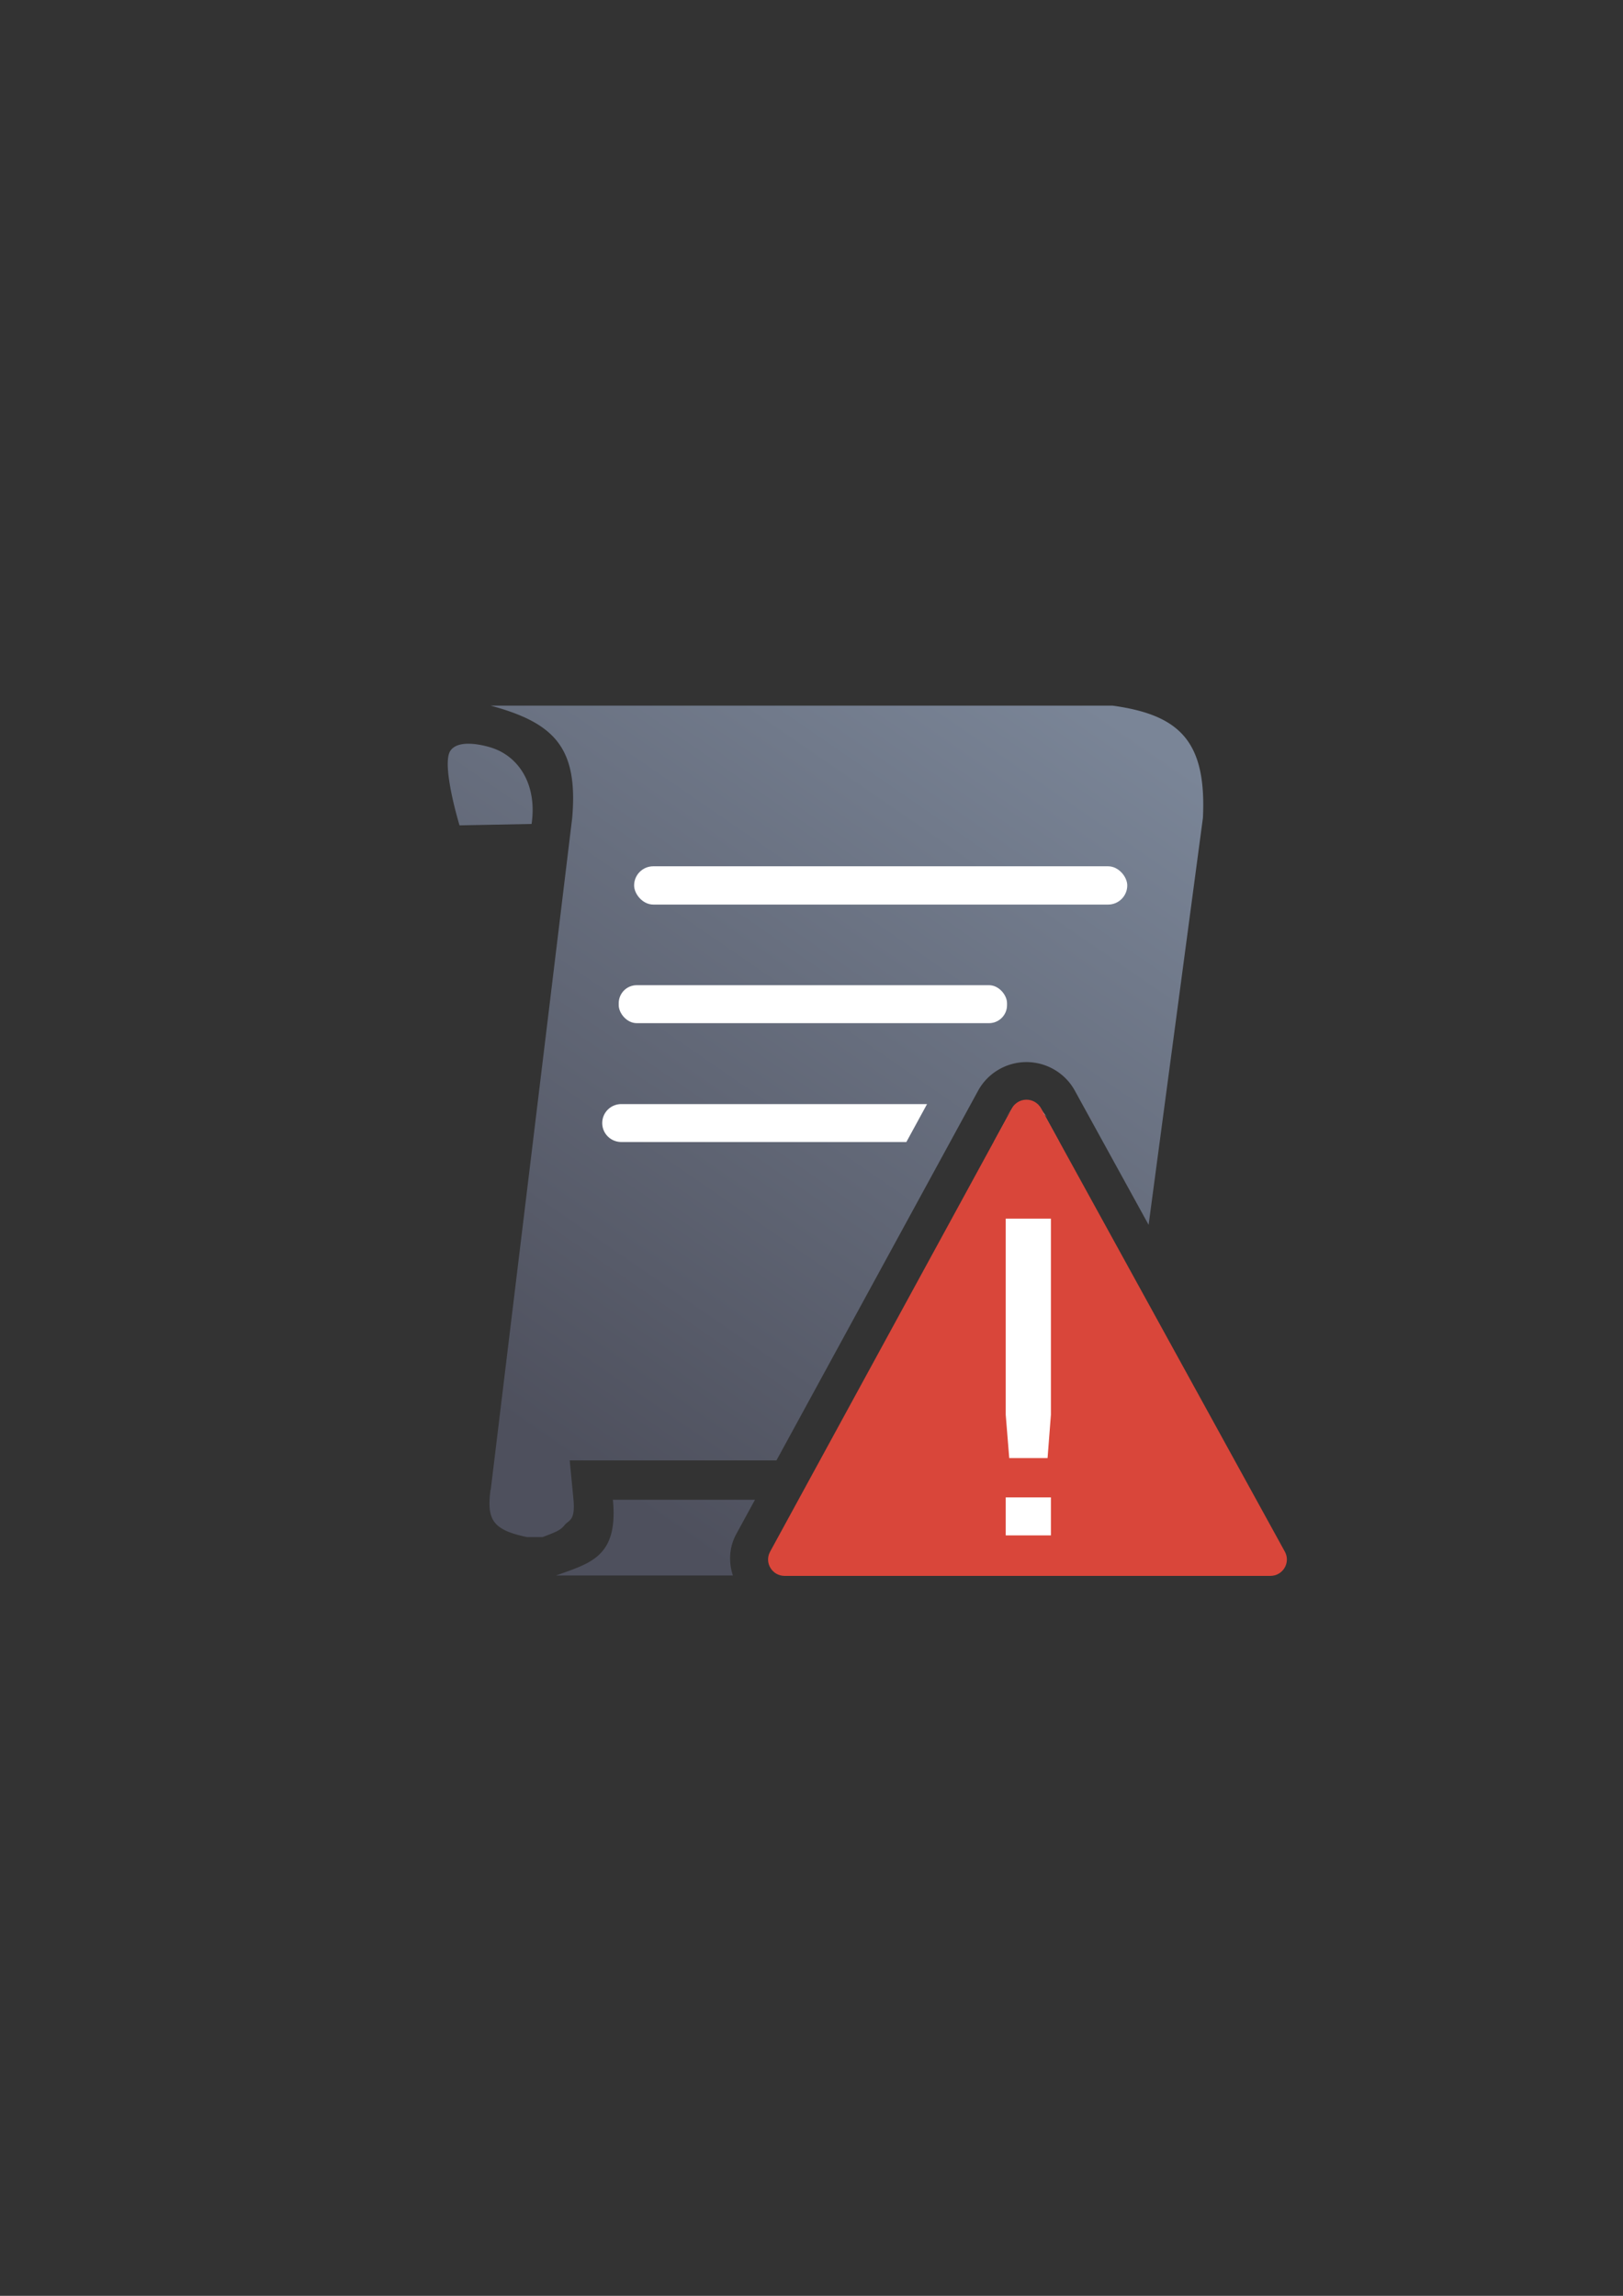 <?xml version="1.0" encoding="UTF-8" standalone="no"?>
<!-- Created with Inkscape (http://www.inkscape.org/) -->

<svg
   xmlns:dc="http://purl.org/dc/elements/1.1/"
   xmlns:cc="http://creativecommons.org/ns#"
   xmlns:rdf="http://www.w3.org/1999/02/22-rdf-syntax-ns#"
   xmlns:svg="http://www.w3.org/2000/svg"
   xmlns="http://www.w3.org/2000/svg"
   xmlns:xlink="http://www.w3.org/1999/xlink"
   xmlns:sodipodi="http://sodipodi.sourceforge.net/DTD/sodipodi-0.dtd"
   xmlns:inkscape="http://www.inkscape.org/namespaces/inkscape"
   width="210mm"
   height="297mm"
   viewBox="0 0 744.094 1052.362"
   id="svg2"
   version="1.1"
   inkscape:version="0.91 r13725"
   inkscape:export-xdpi="4.9499998"
   inkscape:export-ydpi="4.9499998"
   sodipodi:docname="script-warning.svg"
   inkscape:export-filename="D:\Dokumente\Arbeit\RRZE\github\bicons\22x22\emblems\script-warning.png">
  <rect x="0" y="0" width="744.094" height="1052.362" fill="#333333" stroke="none"/>
  <defs
     id="defs4">
    <linearGradient
       id="linearGradient2224">
      <stop
         id="stop2226"
         offset="0"
         style="stop-color:#7c7c7c;stop-opacity:1;" />
      <stop
         id="stop2228"
         offset="1"
         style="stop-color:#b8b8b8;stop-opacity:1;" />
    </linearGradient>
    <linearGradient
       id="linearGradient15218">
      <stop
         id="stop15220"
         offset="0"
         style="stop-color:#eeeeef;stop-opacity:1;" />
      <stop
         id="stop2736"
         offset="0.599"
         style="stop-color:#d3d7cf;stop-opacity:1;" />
      <stop
         id="stop2738"
         offset="0.828"
         style="stop-color:#ffffff;stop-opacity:1;" />
      <stop
         id="stop15222"
         offset="1"
         style="stop-color:#d3d7cf;stop-opacity:1;" />
    </linearGradient>
    <pattern
       y="0"
       x="0"
       height="6"
       width="6"
       patternUnits="userSpaceOnUse"
       id="EMFhbasepattern" />
    <pattern
       y="0"
       x="0"
       height="6"
       width="6"
       patternUnits="userSpaceOnUse"
       id="EMFhbasepattern-5" />
    <linearGradient
       gradientTransform="matrix(1.008,0,0,1,-3.581,1.026)"
       inkscape:collect="always"
       xlink:href="#linearGradient4167"
       id="linearGradient4200"
       x1="262"
       y1="668.362"
       x2="502"
       y2="322.362"
       gradientUnits="userSpaceOnUse" />
    <linearGradient
       inkscape:collect="always"
       id="linearGradient4167">
      <stop
         style="stop-color:#4e505d;stop-opacity:1;"
         offset="0"
         id="stop4169" />
      <stop
         style="stop-color:#7a8597;stop-opacity:1"
         offset="1"
         id="stop4171" />
    </linearGradient>
  </defs>
  <sodipodi:namedview
     id="base"
     pagecolor="#ffffff"
     bordercolor="#666666"
     borderopacity="1.0"
     inkscape:pageopacity="0.0"
     inkscape:pageshadow="2"
     inkscape:zoom="0.70710678"
     inkscape:cx="550.0984"
     inkscape:cy="545.49882"
     inkscape:document-units="px"
     inkscape:current-layer="layer1"
     showgrid="false"
     showguides="true"
     inkscape:guide-bbox="true"
     inkscape:window-width="1600"
     inkscape:window-height="837"
     inkscape:window-x="-4"
     inkscape:window-y="-4"
     inkscape:window-maximized="1"
     inkscape:snap-bbox="true"
     inkscape:bbox-nodes="true">
    <sodipodi:guide
       position="560,730"
       orientation="0,1"
       id="guide3338" />
    <sodipodi:guide
       position="560,330"
       orientation="0,1"
       id="guide3340" />
    <sodipodi:guide
       position="190,475"
       orientation="1,0"
       id="guide3344" />
    <sodipodi:guide
       position="590,451"
       orientation="1,0"
       id="guide3346" />
    <inkscape:grid
       type="xygrid"
       id="grid3440" />
  </sodipodi:namedview>
  <g
     inkscape:label="Ebene 1"
     inkscape:groupmode="layer"
     id="layer1">
    <g
       id="g4226">
      <path
         id="path4153"
         d="m 224.901,323.445 c 29.757,8.024 40.14,19.686 37.441,51.438 l -37.355,307.971 -0.087,0 c -1.842,13.882 1.067,18.44 16.705,21.721 l 7.179,0 c 5.803,-2.241 8.118,-3.027 9.998,-5.418 2.028,-2.579 5.105,-1.789 4.104,-12.156 l -1.695,-17.566 94.781,0 92.456,-169.475 c 10e-4,-0.001 10e-4,-0.003 0.002,-0.004 l 0.004,-0.006 c 4.271,-7.83 12.493,-12.849 21.463,-13.1 l 0.002,0 c 9.442,-0.263 18.322,4.804 22.843,13.033 l 0.002,0.002 33.859,61.553 24.9,-186.555 c 1.662,-34.951 -10.481,-47.18 -41.473,-51.438 l -285.13,0 z m -10.536,17.469 c -3.202,0.055 -6.268,0.844 -7.878,3.225 -4.294,6.349 4.189,34.195 4.189,34.195 l 33.042,-0.648 c 2.617,-17.971 -5.795,-30.889 -18.299,-34.92 0,0 -5.717,-1.944 -11.053,-1.852 z m 256.279,191.854 -74.558,136.666 116.104,0 6.567,-49.201 -48.113,-87.465 z M 280.994,687.47 c 2.531,26.219 -10.366,29.015 -26.022,34.693 l 81.027,0 c -1.989,-6.082 -1.765,-12.866 1.539,-18.938 a 17.64,17.502 0 0 1 0.008,-0.016 l 8.587,-15.74 -65.139,0 z m 105.253,0 -9.632,17.654 188.839,0 -9.711,-17.654 -169.497,0 z"
         style="fill:url(#linearGradient4200);fill-opacity:1;fill-rule:evenodd;stroke:none;stroke-width:1px;stroke-linecap:butt;stroke-linejoin:miter;stroke-opacity:1"
         inkscape:connector-curvature="0" />
      <rect
         ry="8.772"
         y="397.095"
         x="290.722"
         height="17.544"
         width="226.089"
         id="rect4202"
         style="color:#252525;clip-rule:nonzero;display:inline;overflow:visible;visibility:visible;opacity:1;isolation:auto;mix-blend-mode:normal;color-interpolation:sRGB;color-interpolation-filters:linearRGB;solid-color:#252525;solid-opacity:1;fill:#ffffff;fill-opacity:1;fill-rule:nonzero;stroke:none;stroke-width:23;stroke-linecap:butt;stroke-linejoin:round;stroke-miterlimit:4;stroke-dasharray:none;stroke-dashoffset:0;stroke-opacity:1;color-rendering:auto;image-rendering:auto;shape-rendering:auto;text-rendering:auto;enable-background:accumulate" />
      <rect
         ry="8.25"
         y="451.595"
         x="283.667"
         height="17.402"
         width="178.023"
         id="rect4202-2"
         style="color:#252525;clip-rule:nonzero;display:inline;overflow:visible;visibility:visible;opacity:1;isolation:auto;mix-blend-mode:normal;color-interpolation:sRGB;color-interpolation-filters:linearRGB;solid-color:#252525;solid-opacity:1;fill:#ffffff;fill-opacity:1;fill-rule:nonzero;stroke:none;stroke-width:23;stroke-linecap:butt;stroke-linejoin:round;stroke-miterlimit:4;stroke-dasharray:none;stroke-dashoffset:0;stroke-opacity:1;color-rendering:auto;image-rendering:auto;shape-rendering:auto;text-rendering:auto;enable-background:accumulate" />
      <path
         id="rect4207"
         d="m 284.87,506.095 c -4.854,0 -8.762,3.876 -8.762,8.691 0,4.816 3.908,8.693 8.762,8.693 l 130.671,0 9.484,-17.385 -140.156,0 z m 180.906,0 c -0.74,0.605 -1.37,1.341 -1.829,2.182 a 17.64,17.502 0 0 1 -0.006,0.012 l -8.288,15.191 0.057,0 a 17.64,17.502 0 0 1 29.857,0 l 0.063,0 -7.152,-13.002 1.791,1.779 a 17.64,17.502 0 0 1 -3.014,-4 c -0.46,-0.837 -1.096,-1.562 -1.837,-2.162 l -9.644,0 z m -0.886,0.148 c -0.032,0.082 -0.156,0.343 -0.281,0.617 0.029,-0.059 0.112,-0.196 0.128,-0.234 0.222,-0.534 0.249,-0.628 0.154,-0.383 z m -1.27,2.422 c -0.636,0.857 -2.718,3.668 -2.719,3.668 l 2.62,-3.488 c 0.039,-0.069 0.056,-0.105 0.099,-0.18 z"
         style="color:#252525;clip-rule:nonzero;display:inline;overflow:visible;visibility:visible;opacity:1;isolation:auto;mix-blend-mode:normal;color-interpolation:sRGB;color-interpolation-filters:linearRGB;solid-color:#252525;solid-opacity:1;fill:#ffffff;fill-opacity:1;fill-rule:nonzero;stroke:none;stroke-width:23;stroke-linecap:butt;stroke-linejoin:round;stroke-miterlimit:4;stroke-dasharray:none;stroke-dashoffset:0;stroke-opacity:1;color-rendering:auto;image-rendering:auto;shape-rendering:auto;text-rendering:auto;enable-background:accumulate"
         inkscape:connector-curvature="0" />
      <rect
         y="322.362"
         x="190"
         height="385.349"
         width="388.388"
         id="rect4160-2"
         style="opacity:1;fill:none;fill-opacity:1;stroke:none;stroke-width:23;stroke-linecap:butt;stroke-linejoin:round;stroke-miterlimit:4;stroke-dasharray:none;stroke-opacity:1" />
      <path
         style="color:#000000;font-style:normal;font-variant:normal;font-weight:normal;font-stretch:normal;font-size:medium;line-height:normal;font-family:sans-serif;text-indent:0;text-align:start;text-decoration:none;text-decoration-line:none;text-decoration-style:solid;text-decoration-color:#000000;letter-spacing:normal;word-spacing:normal;text-transform:none;direction:ltr;block-progression:tb;writing-mode:lr-tb;baseline-shift:baseline;text-anchor:start;white-space:normal;clip-rule:nonzero;display:inline;overflow:visible;visibility:visible;opacity:1;isolation:auto;mix-blend-mode:normal;color-interpolation:sRGB;color-interpolation-filters:linearRGB;solid-color:#000000;solid-opacity:1;fill:#d9463a;fill-opacity:1;fill-rule:evenodd;stroke:none;stroke-width:24.899px;stroke-linecap:butt;stroke-linejoin:round;stroke-miterlimit:4;stroke-dasharray:none;stroke-dashoffset:0;stroke-opacity:1;color-rendering:auto;image-rendering:auto;shape-rendering:auto;text-rendering:auto;enable-background:accumulate"
         d="m 470.395,504.081 c -2.704,0.075 -5.162,1.576 -6.449,3.937 L 353.058,711.28 c -2.724,5.005 0.928,11.082 6.661,11.083 l 222.699,0 c 5.745,-6e-4 9.396,-6.099 6.649,-11.105 L 477.257,507.995 c -1.363,-2.482 -4.015,-3.994 -6.862,-3.915 z"
         id="path4168"
         inkscape:connector-curvature="0"
         sodipodi:nodetypes="cccccccc" />
      <path
         d="m 461.094,686.363 20.715,0 0,17.434 -20.715,0 z m 0,-127.755 20.715,0 0,89.902 -1.533,19.844 -17.571,0 -1.61,-19.844 z"
         id="path4366"
         inkscape:connector-curvature="0"
         sodipodi:nodetypes="cccccccccccc"
         style="font-style:normal;font-weight:normal;font-size:medium;line-height:125%;font-family:sans-serif;letter-spacing:0px;word-spacing:0px;fill:#ffffff;fill-opacity:1;stroke:none;stroke-width:1px;stroke-linecap:butt;stroke-linejoin:miter;stroke-opacity:1" />
    </g>
  </g>
</svg>
